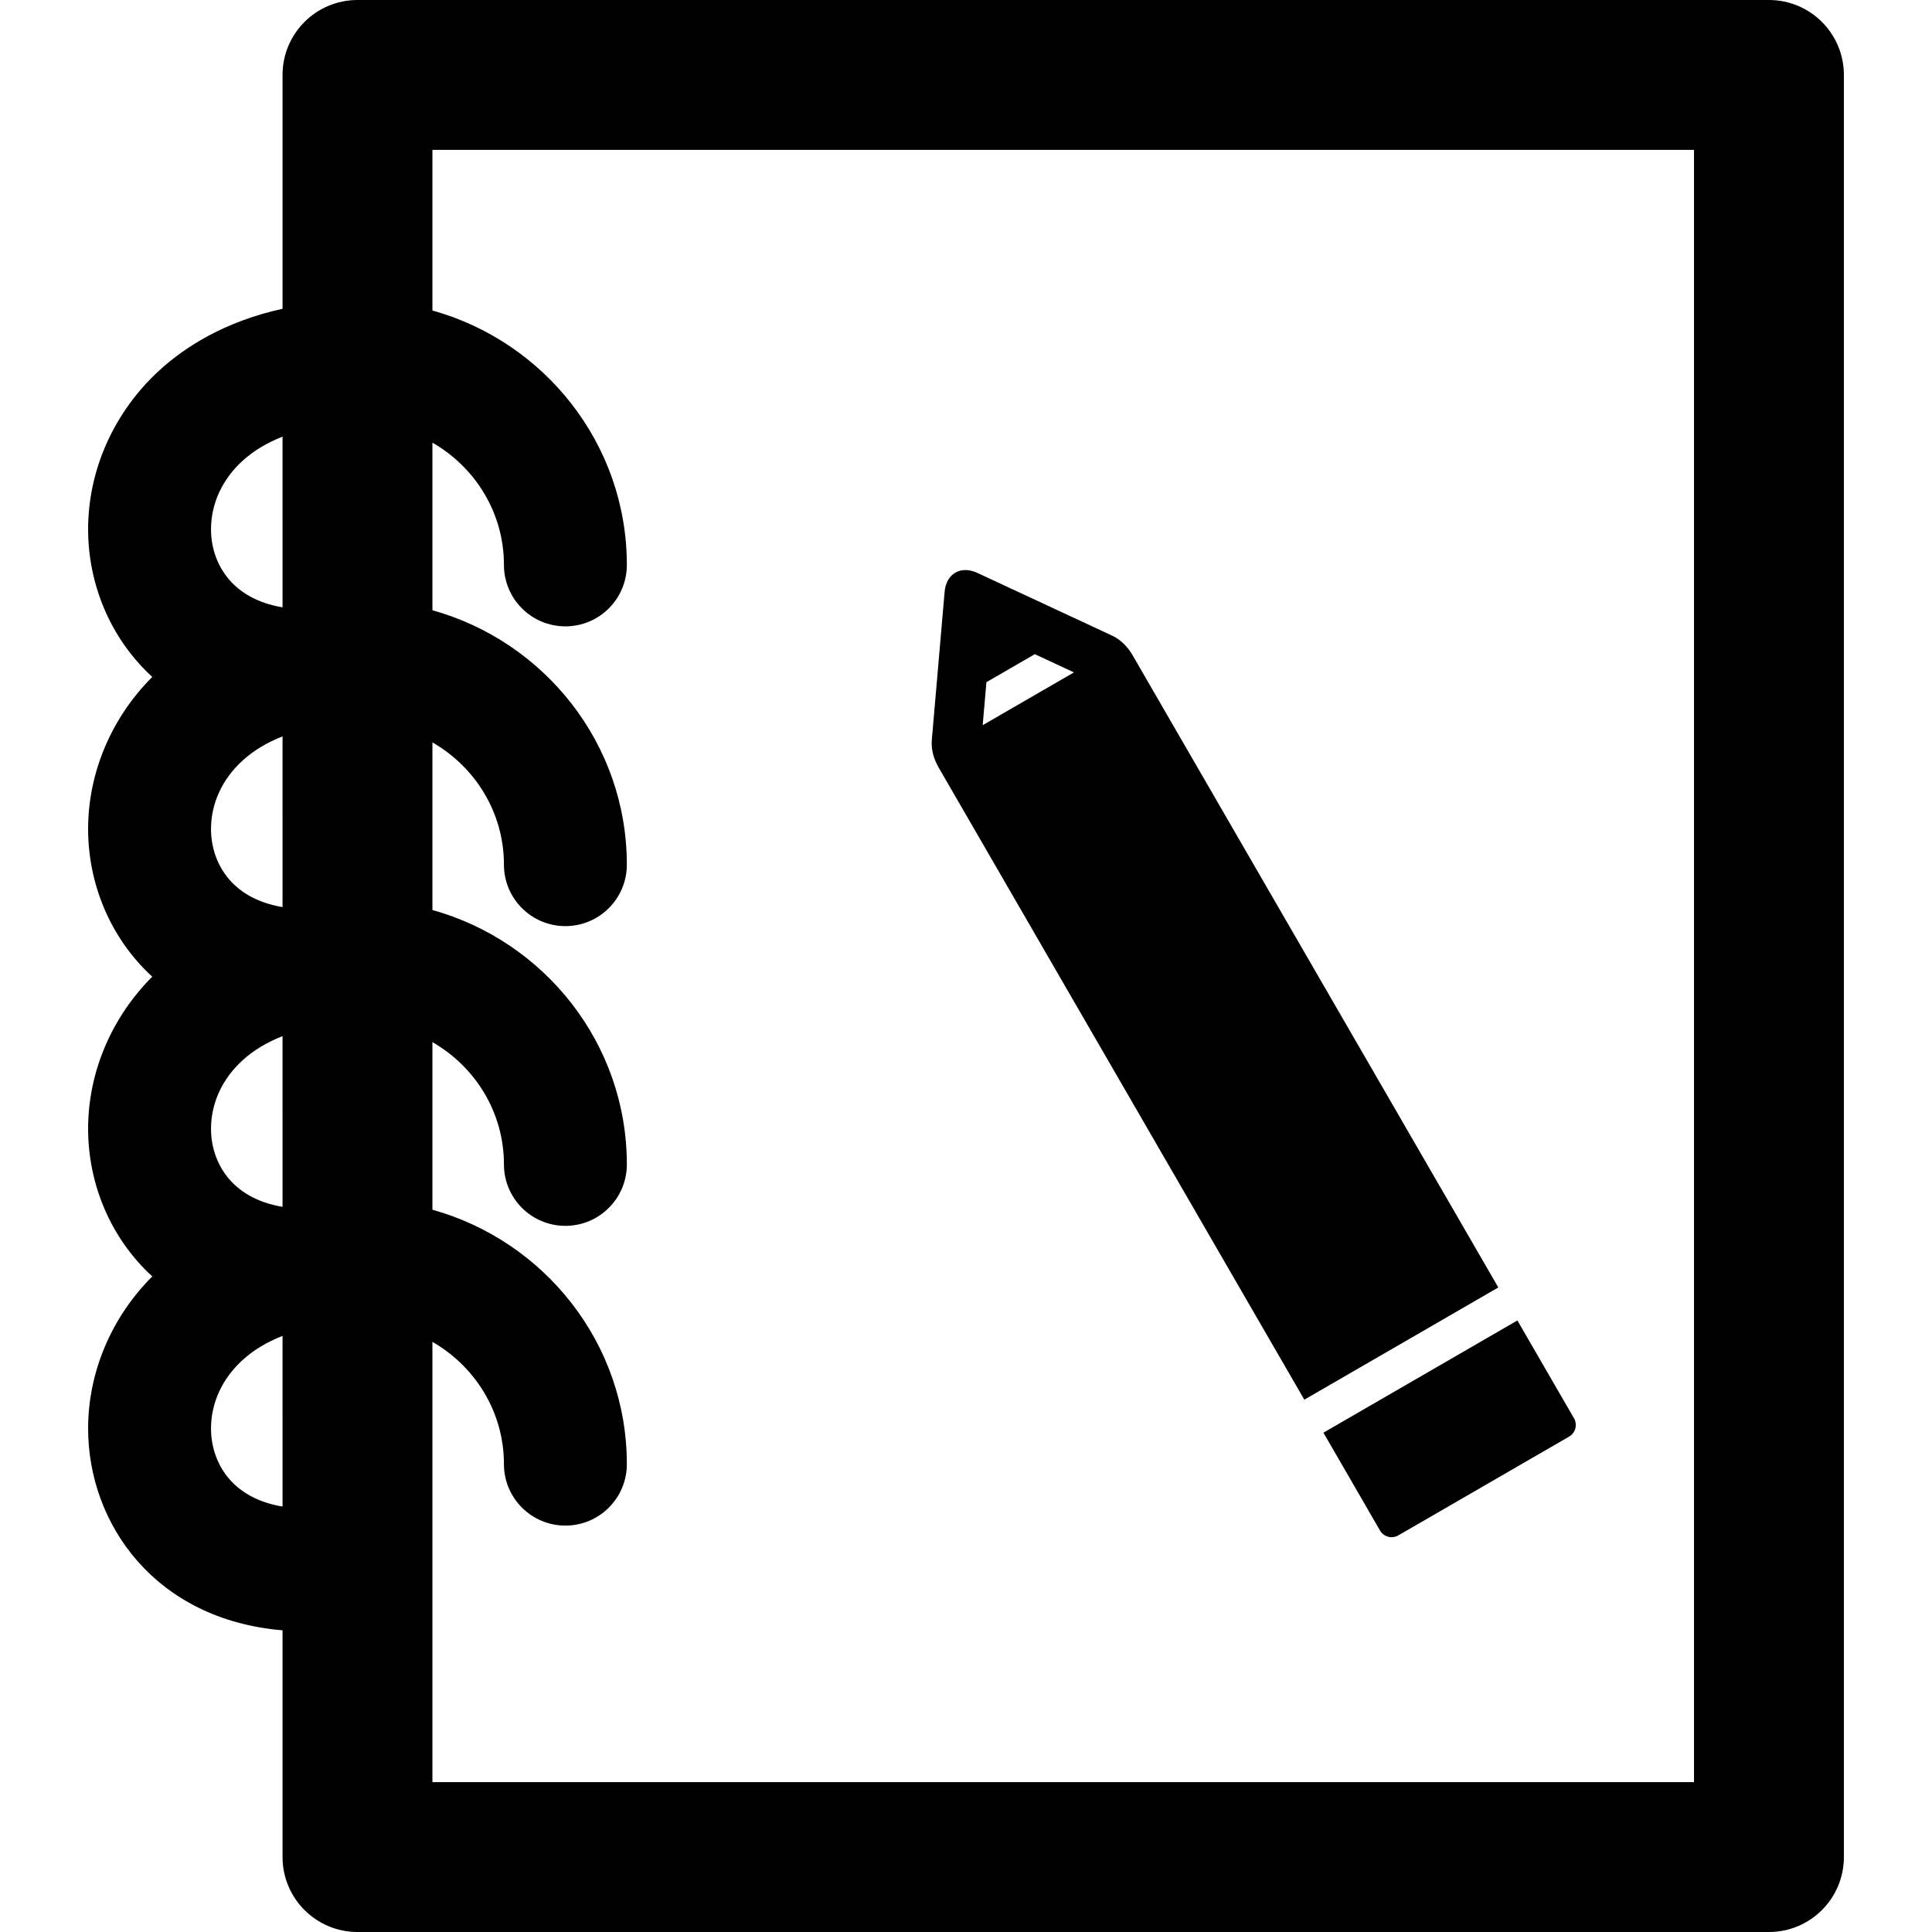 <?xml version="1.0" encoding="iso-8859-1"?>
<!-- Generator: Adobe Illustrator 16.0.0, SVG Export Plug-In . SVG Version: 6.00 Build 0)  -->
<!DOCTYPE svg PUBLIC "-//W3C//DTD SVG 1.1//EN" "http://www.w3.org/Graphics/SVG/1.1/DTD/svg11.dtd">
<svg version="1.1" id="Capa_1" xmlns="http://www.w3.org/2000/svg" xmlns:xlink="http://www.w3.org/1999/xlink" x="0px" y="0px"
	 width="386.729px" height="386.729px" viewBox="0 0 386.729 386.729" style="enable-background:new 0 0 386.729 386.729;"
	 xml:space="preserve">
<g>
	<g>
		<path d="M354.091,0H71.557c-8.285,0-15,6.716-15,15v46.809c-11.641,2.554-19.545,7.684-24.523,12.207
			c-9.148,8.311-14.396,19.951-14.396,31.937c0,10.853,4.355,21.771,12.842,29.55c-8.184,8.183-12.842,19.162-12.842,30.45
			c0,10.853,4.355,21.771,12.842,29.55c-8.184,8.183-12.842,19.161-12.842,30.45c0,10.853,4.355,21.771,12.842,29.55
			c-8.184,8.183-12.842,19.161-12.842,30.45c0,19.013,13.348,38.236,38.92,40.39v45.386c0,8.283,6.715,15,15,15h282.533
			c8.283,0,15-6.717,15-15V15C369.091,6.716,362.374,0,354.091,0z M56.557,301.57c-10.465-1.732-14.318-9.15-14.318-15.619
			c0-5.139,2.25-10.016,6.336-13.728c2.205-2.004,4.891-3.61,7.982-4.817V301.57z M56.557,241.57
			c-10.465-1.732-14.318-9.15-14.318-15.619c0-5.139,2.25-10.016,6.336-13.728c2.205-2.004,4.891-3.61,7.982-4.817V241.57z
			 M56.557,181.57c-10.465-1.732-14.318-9.15-14.318-15.618c0-5.14,2.25-10.016,6.336-13.728c2.205-2.004,4.891-3.611,7.982-4.818
			V181.57z M56.557,121.57c-10.465-1.732-14.318-9.15-14.318-15.618c0-5.14,2.25-10.016,6.336-13.728
			c2.205-2.004,4.891-3.611,7.982-4.818V121.57z M339.091,356.727H86.557v-88.121c8.551,4.903,14.316,14.033,14.316,24.473
			c0,6.793,5.508,12.3,12.301,12.3s12.301-5.507,12.301-12.3c0-24.223-16.496-44.68-38.918-50.928v-33.545
			c8.551,4.903,14.316,14.033,14.316,24.473c0,6.793,5.508,12.3,12.301,12.3s12.301-5.507,12.301-12.3
			c0-24.223-16.496-44.68-38.918-50.927v-33.546c8.551,4.904,14.316,14.034,14.316,24.473c0,6.793,5.508,12.3,12.301,12.3
			s12.301-5.507,12.301-12.3c0-24.223-16.496-44.68-38.918-50.927V88.605c8.551,4.904,14.316,14.034,14.316,24.473
			c0,6.793,5.508,12.3,12.301,12.3s12.301-5.507,12.301-12.3c0-24.223-16.496-44.68-38.918-50.927V30h252.532v326.727H339.091z"/>
		<path d="M276.235,306.359c0.744,1.285,2.385,1.724,3.67,0.979l34.18-19.771c1.287-0.742,1.725-2.385,0.98-3.672l-11.328-19.578
			l-38.828,22.463L276.235,306.359z"/>
		<path d="M261.087,280.174l38.832-22.463L226.7,131.141c-0.979-1.695-2.408-3.125-4.062-3.894l-27.016-12.575
			c-3.297-1.535-6.224,0.157-6.536,3.78l-2.567,29.688c-0.156,1.813,0.368,3.765,1.347,5.455L261.087,280.174z M197.452,136.551
			l9.688-5.604l7.834,3.646l-18.269,10.567L197.452,136.551z"/>
	</g>
</g>
<g>
</g>
<g>
</g>
<g>
</g>
<g>
</g>
<g>
</g>
<g>
</g>
<g>
</g>
<g>
</g>
<g>
</g>
<g>
</g>
<g>
</g>
<g>
</g>
<g>
</g>
<g>
</g>
<g>
</g>
</svg>
